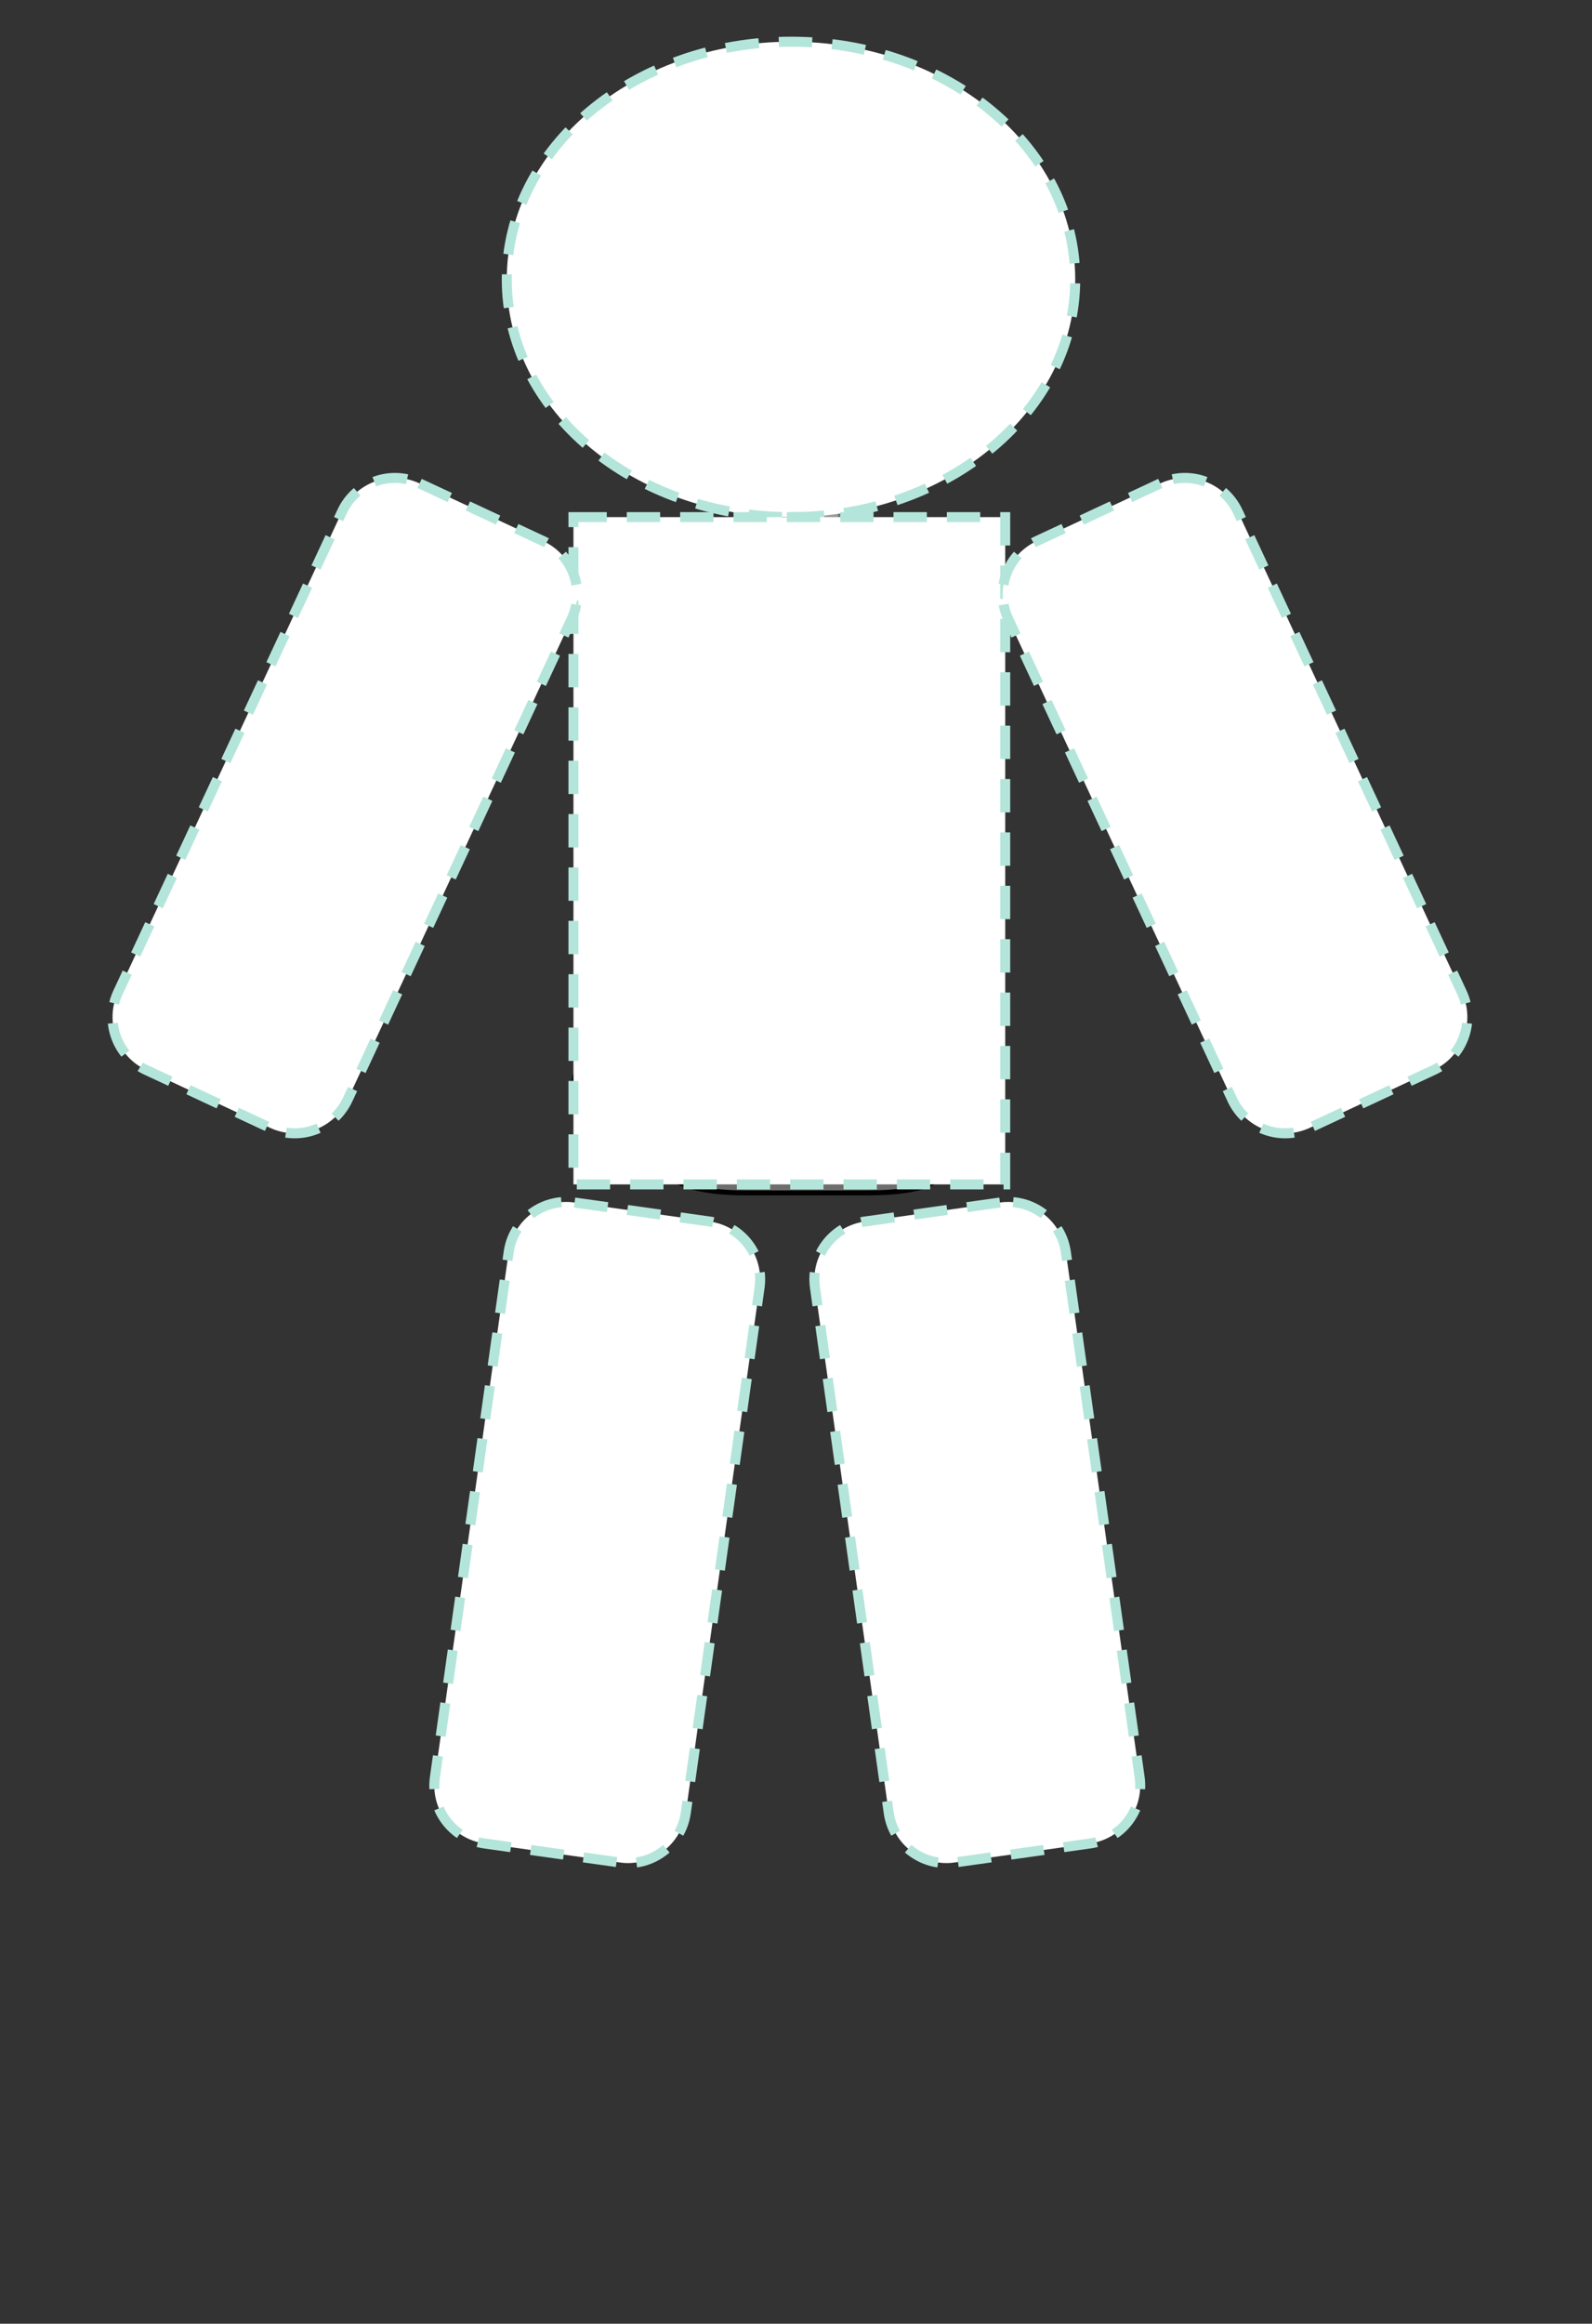 <?xml version="1.0" encoding="UTF-8"?>
<svg width="955px" height="1393px" viewBox="0 0 955 1393" version="1.1" xmlns="http://www.w3.org/2000/svg" xmlns:xlink="http://www.w3.org/1999/xlink">
    <rect x="0" y="0" width="955" height="1393" fill="#333333" stroke="none"/>
    <!-- Generator: Sketch 51.3 (57544) - http://www.bohemiancoding.com/sketch -->
    <title>SkeletonBot</title>
    <desc>Created with Sketch.</desc>
    <defs></defs>
    <g id="SkeletonBot" stroke="none" stroke-width="1" fill="none" fill-rule="evenodd">
        <g id="skeleton" transform="translate(19, 25)">
            <g id="Hip" transform="translate(325, 600)" fill-rule="evenodd" stroke-width="1">
                <g>
                    <path d="M228.24,71.864 C235.511,60.651 185.801,16.127 168.977,11.006 C152.154,5.886 63.271,-5.645 28.954,4.157 C-5.362,13.959 1.074,21.103 1.074,30.473 C1.074,39.843 27.665,59.007 43.579,71.864 C59.492,84.722 74.751,90.069 103.174,90.069 C131.598,90.069 140.424,90.069 176.022,90.069 C211.62,90.069 220.97,83.078 228.24,71.864 Z" id="Path-6" stroke="#000000" stroke-width="3" fill="#6E6E6E" fill-rule="nonzero"></path>
                    <path d="M201.704,35.856 C192.27,27.229 182.341,18.379 171.136,13.667 C161.471,9.602 150.869,9.303 138.672,6.764 C128.179,4.579 69.308,1.598 57.151,3.108 C56.631,3.172 54.23,3.108 40.256,3.108 C31.724,3.108 16.302,11.375 29.059,17.405 C51.855,28.181 62.503,37.475 66.427,49.783 C68.227,55.427 81.651,60.449 90.332,63.411 C95.477,65.167 101.232,64.061 106.64,63.506 C119.129,62.225 113.575,62.639 135.437,61.383 C157.299,60.127 182.574,60.127 191.791,61.383 C204.193,63.073 223.455,74.679 223.929,61.383 C216.026,50.687 208.617,42.178 201.704,35.856 Z" id="Path-7" fill="#9B9B9B" fill-rule="nonzero"></path>
                </g>
            </g>
            <g id="Skeleton-head" transform="translate(370, 94)" fill-rule="evenodd" stroke-width="1">
                <g id="Group-2" transform="translate(84.645, 96.635) rotate(17) translate(-84.645, -96.635) translate(21.645, 15.635)">
                    <path d="M115.671,147.344 C129.882,127.307 127.696,93.502 115.671,51.928 C103.646,10.354 90.725,0 73.195,0 C55.665,0 9.998,19.678 3.059,31.869 C-3.879,44.059 1.642,74.991 13.014,98.963 C24.386,122.935 74.391,160.312 84.333,160.312 C94.275,160.312 101.46,167.382 115.671,147.344 Z" id="Path-3" stroke="#000000" stroke-width="3" fill="#6E6E6E" fill-rule="nonzero"></path>
                    <path d="M19.568,25.94 C23.29,18.871 33.88,13.75 43.758,9.524 C59.614,2.741 78.776,0.875 86.749,5.698 C92.434,9.138 101.697,18.282 108.465,35.095 C117.1,56.548 122.795,86.96 123.922,95.855 C125.933,111.722 121.836,129.961 117.519,134.92 C113.202,139.879 105.832,144.657 99.967,144.657 C94.102,144.657 82.853,152.519 48.839,107.686 C14.825,62.852 7.186,49.456 19.568,25.94 Z" id="Path-4" fill="#9B9B9B" fill-rule="nonzero"></path>
                    <ellipse id="Oval" fill="#000000" fill-rule="nonzero" cx="48" cy="44.5" rx="7" ry="7.5"></ellipse>
                    <ellipse id="Oval-Copy-2" fill="#C5C5C5" fill-rule="nonzero" transform="translate(50.5, 44) rotate(-19) translate(-50.5, -44) " cx="50.5" cy="44" rx="1.5" ry="3"></ellipse>
                    <ellipse id="Oval-Copy" fill="#000000" fill-rule="nonzero" transform="translate(93.417, 31.018) rotate(-26) translate(-93.417, -31.018) " cx="93.417" cy="31.018" rx="5.004" ry="6.5"></ellipse>
                    <ellipse id="Oval-Copy" fill="#C5C5C5" fill-rule="nonzero" transform="translate(95.332, 30.342) rotate(-26) translate(-95.332, -30.342) " cx="95.332" cy="30.342" rx="1" ry="2.33"></ellipse>
                    <path d="M115.232,109.498 L115.232,106.238 C111.563,109.726 107.509,112.156 103.07,113.527 C95.328,115.918 85.876,117.228 74.712,117.458 L77.482,121.263 C89.182,121.076 98.435,119.807 105.24,117.458 C110.231,115.735 113.561,113.082 115.232,109.498 Z" id="Path-5" stroke="#000000" fill="#6E6E6E" fill-rule="nonzero"></path>
                </g>
            </g>
            <g id="spine" transform="translate(377, 263)" fill-rule="evenodd" stroke-width="1">
                <g transform="translate(87.112, 193.529) rotate(13) translate(-87.112, -193.529) translate(41.112, 5.529)">
                    <path d="M0.742,13.691 C27.266,58.371 62.688,172.664 62.688,242.836 C62.688,289.617 57.667,331.056 47.625,367.152 C52.928,370.729 57.949,373.09 62.688,374.234 C67.426,375.379 72.18,375.379 76.949,374.234 C86.324,319.217 91.012,275.418 91.012,242.836 C91.012,193.963 54.316,53.582 21.637,0.852 C12.527,0.852 7.855,0.852 0.742,13.691 Z" id="Path" stroke="#000000" stroke-width="3" fill="#6E6E6E" fill-rule="nonzero"></path>
                    <path d="M21,3.562 C17.137,1.695 14.306,1.695 12.505,3.562 C10.704,5.429 9.196,7.61 7.98,10.104 C29.841,55.046 43.954,88.149 50.319,109.411 C59.867,141.305 78.482,208.608 78.482,233.912 C78.482,250.782 78.482,273.172 78.482,301.083 C83.726,274.549 86.348,251.182 86.348,230.983 C86.348,200.684 63.474,112.208 50.319,75.643 C41.55,51.266 31.777,27.239 21,3.562 Z" id="Path-2" fill="#9B9B9B" fill-rule="nonzero"></path>
                </g>
            </g>
            <path d="M455.5,285 C549.665,285 626,221.201 626,142.5 C626,63.799 549.665,0 455.5,0 C361.335,0 285,63.799 285,142.5 C285,221.201 361.335,285 455.5,285 Z" id="SkeletonHeadSelector" stroke="#B4E5DA" stroke-width="6" fill="#FFFFFF" fill-rule="nonzero" style="mix-blend-mode: multiply;" stroke-dasharray="20,12"></path>
            <path d="M325,285 L584,285 L584,685 L325,685 L325,285 Z" id="SkeletonTorsoSelector" stroke="#B4E5DA" stroke-width="6" fill="#FFFFFF" fill-rule="nonzero" style="mix-blend-mode: multiply;" stroke-dasharray="20,12"></path>
            <path d="M146.867,263.943 L228.867,263.943 C248.197,263.943 263.867,279.613 263.867,298.943 L263.867,616.943 C263.867,636.273 248.197,651.943 228.867,651.943 L146.867,651.943 C127.537,651.943 111.867,636.273 111.867,616.943 L111.867,298.943 C111.867,279.613 127.537,263.943 146.867,263.943 Z" id="SkeletonLeftArmSelector" stroke="#B4E5DA" stroke-width="6" fill="#FFFFFF" fill-rule="nonzero" style="mix-blend-mode: multiply;" stroke-dasharray="20,12" transform="translate(187.867, 457.943) rotate(25) translate(-187.867, -457.943) "></path>
            <path d="M298.26,699.689 L380.26,699.689 C399.59,699.689 415.26,715.359 415.26,734.689 L415.26,1052.689 C415.26,1072.019 399.59,1087.689 380.26,1087.689 L298.26,1087.689 C278.93,1087.689 263.26,1072.019 263.26,1052.689 L263.26,734.689 C263.26,715.359 278.93,699.689 298.26,699.689 Z" id="SkeletonLeftLegSelector" stroke="#B4E5DA" stroke-width="6" fill="#FFFFFF" fill-rule="nonzero" style="mix-blend-mode: multiply;" stroke-dasharray="20,12" transform="translate(339.26, 893.689) rotate(8) translate(-339.26, -893.689) "></path>
            <path d="M526.26,699.689 L608.26,699.689 C627.59,699.689 643.26,715.359 643.26,734.689 L643.26,1052.689 C643.26,1072.019 627.59,1087.689 608.26,1087.689 L526.26,1087.689 C506.93,1087.689 491.26,1072.019 491.26,1052.689 L491.26,734.689 C491.26,715.359 506.93,699.689 526.26,699.689 Z" id="SkeletonRightLegSelector" stroke="#B4E5DA" stroke-width="6" fill="#FFFFFF" fill-rule="nonzero" style="mix-blend-mode: multiply;" stroke-dasharray="20,12" transform="translate(567.26, 893.689) scale(-1, 1) rotate(8) translate(-567.26, -893.689) "></path>
            <path d="M680.867,263.943 L762.867,263.943 C782.197,263.943 797.867,279.613 797.867,298.943 L797.867,616.943 C797.867,636.273 782.197,651.943 762.867,651.943 L680.867,651.943 C661.537,651.943 645.867,636.273 645.867,616.943 L645.867,298.943 C645.867,279.613 661.537,263.943 680.867,263.943 Z" id="SkeletonRightArmSelector" stroke="#B4E5DA" stroke-width="6" fill="#FFFFFF" fill-rule="nonzero" style="mix-blend-mode: multiply;" stroke-dasharray="20,12" transform="translate(721.867, 457.943) scale(-1, 1) rotate(25) translate(-721.867, -457.943) "></path>
        </g>
    </g>
</svg>
